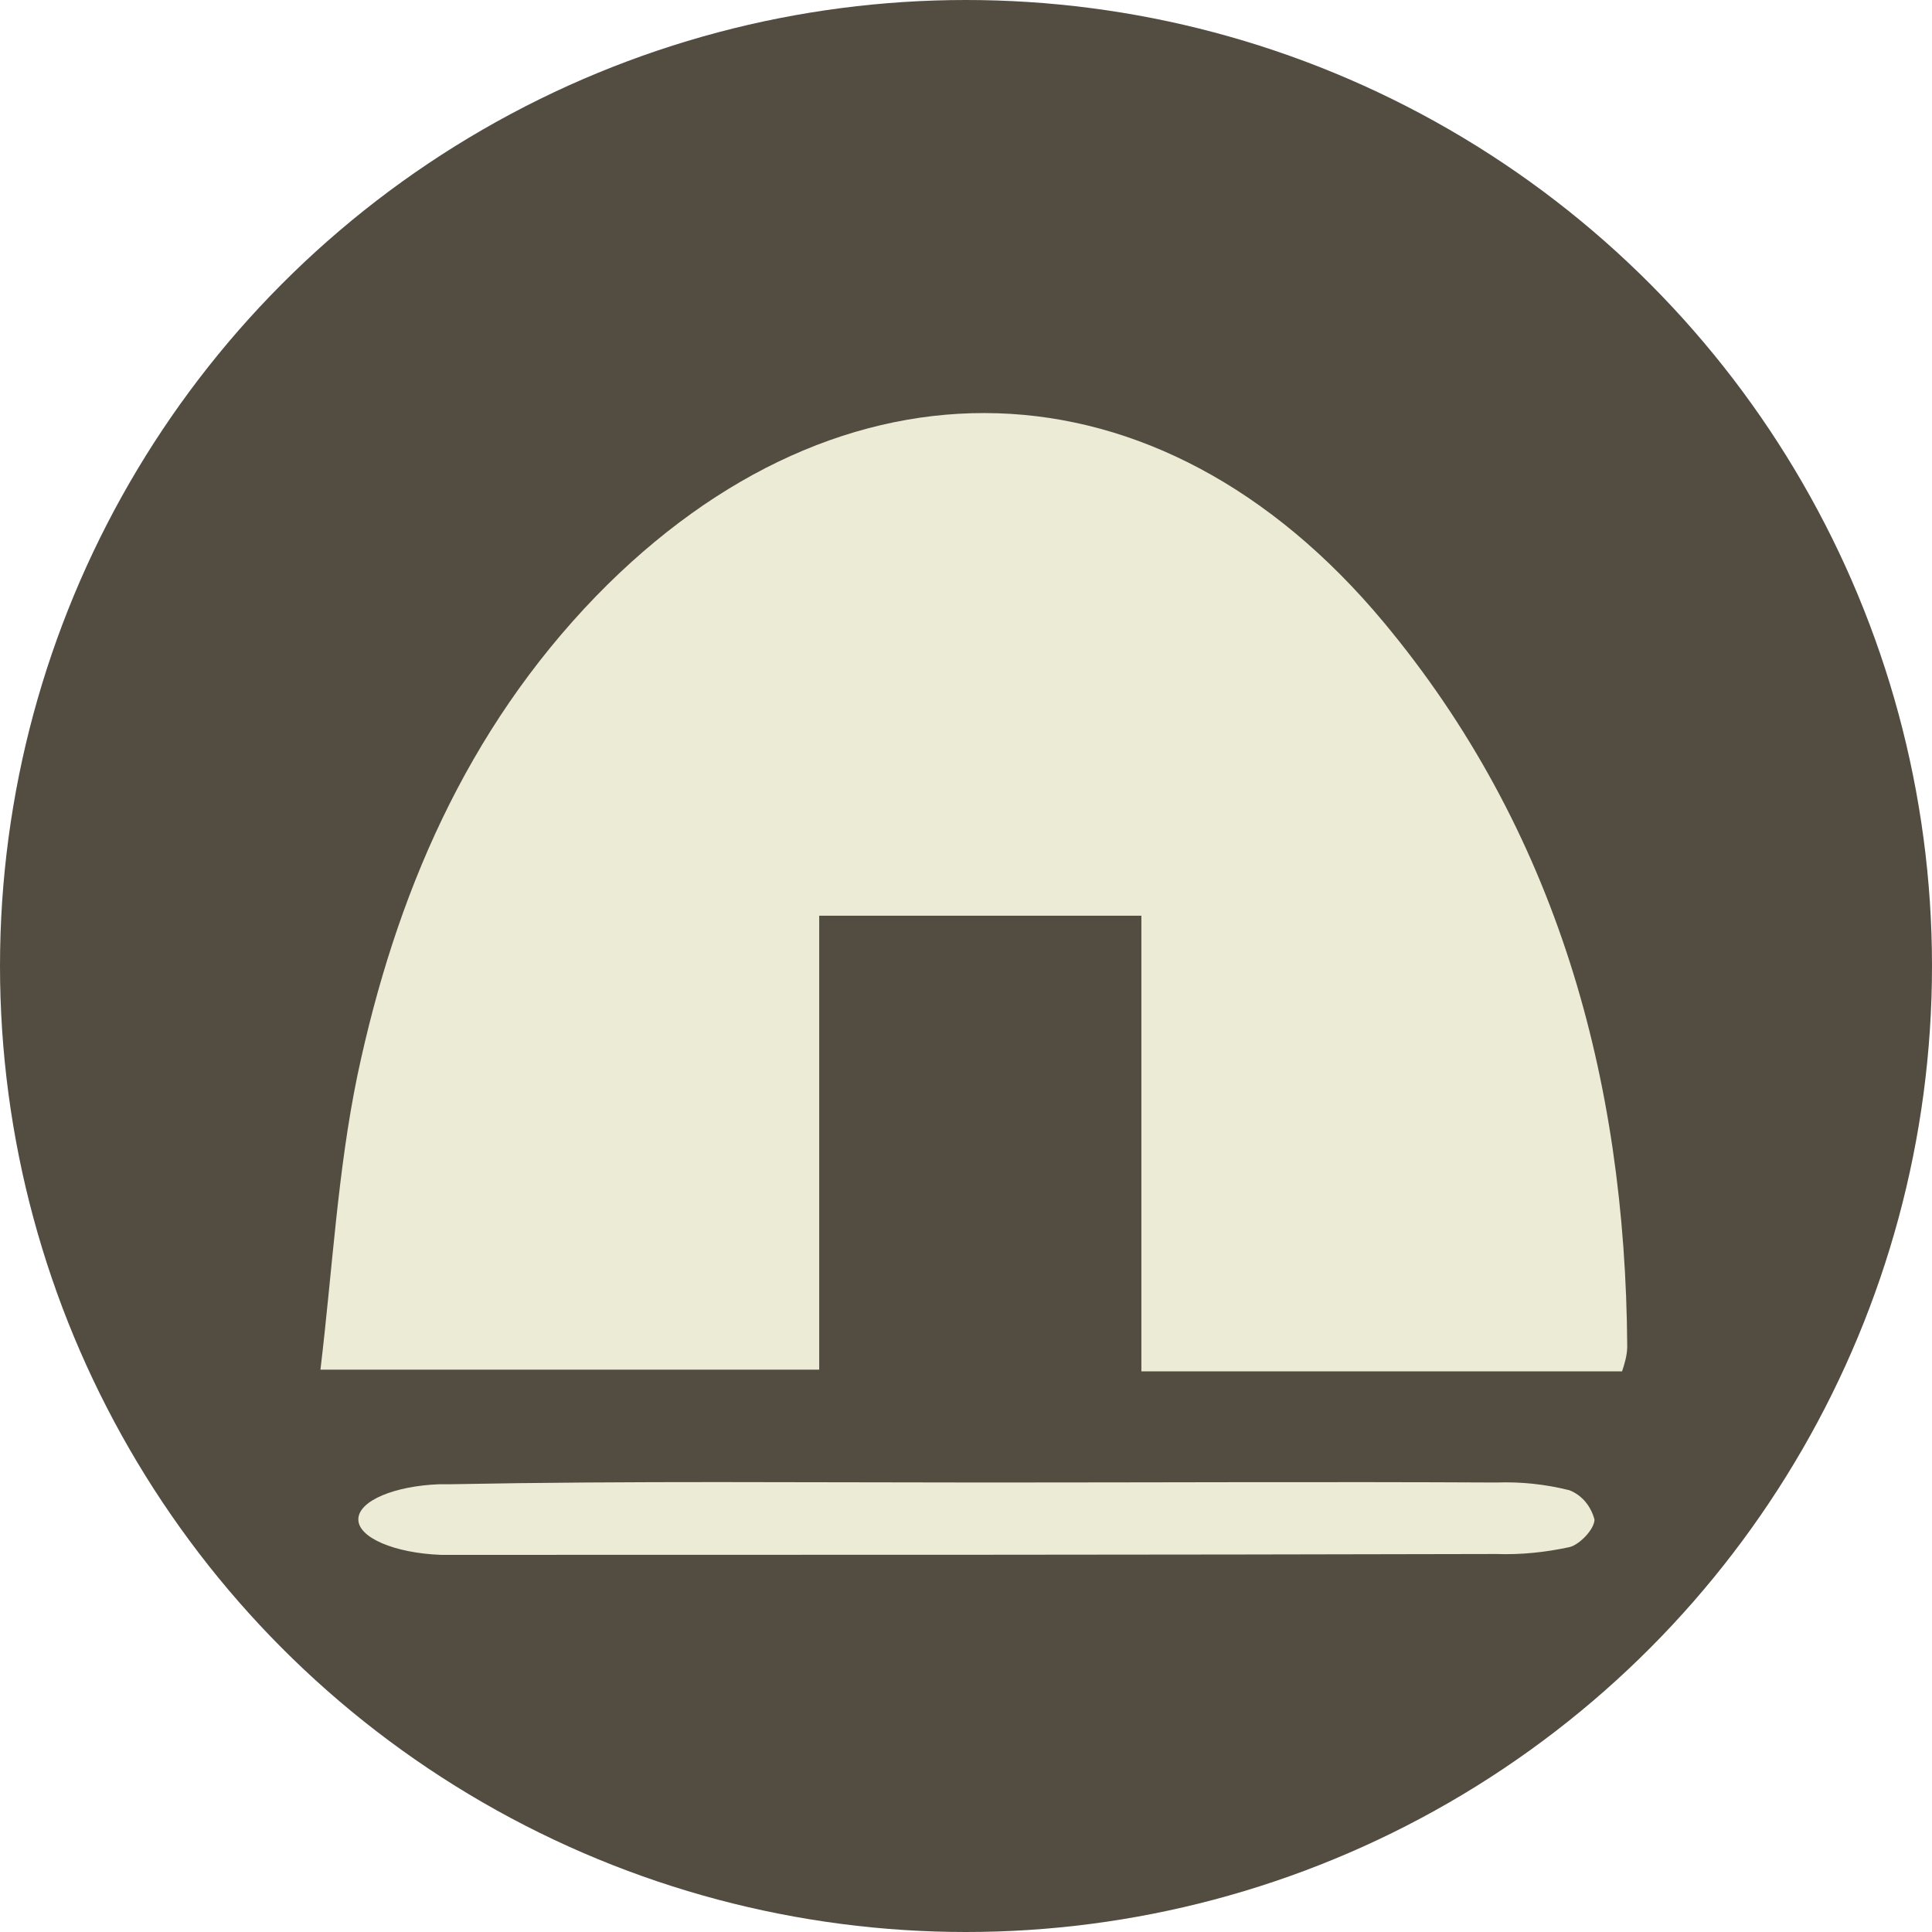<svg xmlns="http://www.w3.org/2000/svg" viewBox="0 0 224.28 224.28">
	<defs>
		<style>.cls-1{fill:#534d41;}.cls-2{fill:#ecebd5;}</style>
	</defs>
	<title>amenity-campsite</title>
	<g id="Layer_2" data-name="Layer 2">
	<g id="Layer_1-2" data-name="Layer 1">
		<circle class="cls-1" cx="112.14" cy="112.14" r="112.14" />
		<path class="cls-2" 
		d="M182.2,173c-2.8-0.7-5.6-1-8.5-0.9c-19.8-0.1-39.6,0-59.4,0c-20.8,0-41-0.2-62,0.2H51c-5.2,0.2-9.3,1.9-9.4,4
			l0,0c0,0,0,0.1,0,0.1c0,2.1,4.2,3.9,9.6,4.1c0.3,0,0.6,0,1,0l0,0c0.5,0,1,0,1.5,0c40.1,0,79.9,0,120-0.1c2.9,0.1,5.7-0.2,8.5-0.8
			c1.2-0.3,2.9-2.1,2.9-3.2C184.7,174.9,183.7,173.6,182.2,173z"/>
		<path class="cls-2" 
		d="M188.3,159.2h-55.8v-52.9H95.1V159H37.2c1.4-11.7,2-23.1,4.3-34.2c4.4-20.8,12.6-40,27.7-55.6
			c28.5-29.3,65.3-28.3,91.4,3c20.1,24.1,28.1,53,28.3,84.1C188.9,157.3,188.6,158.3,188.3,159.2z"/>
	</g>
</g>
</svg>

